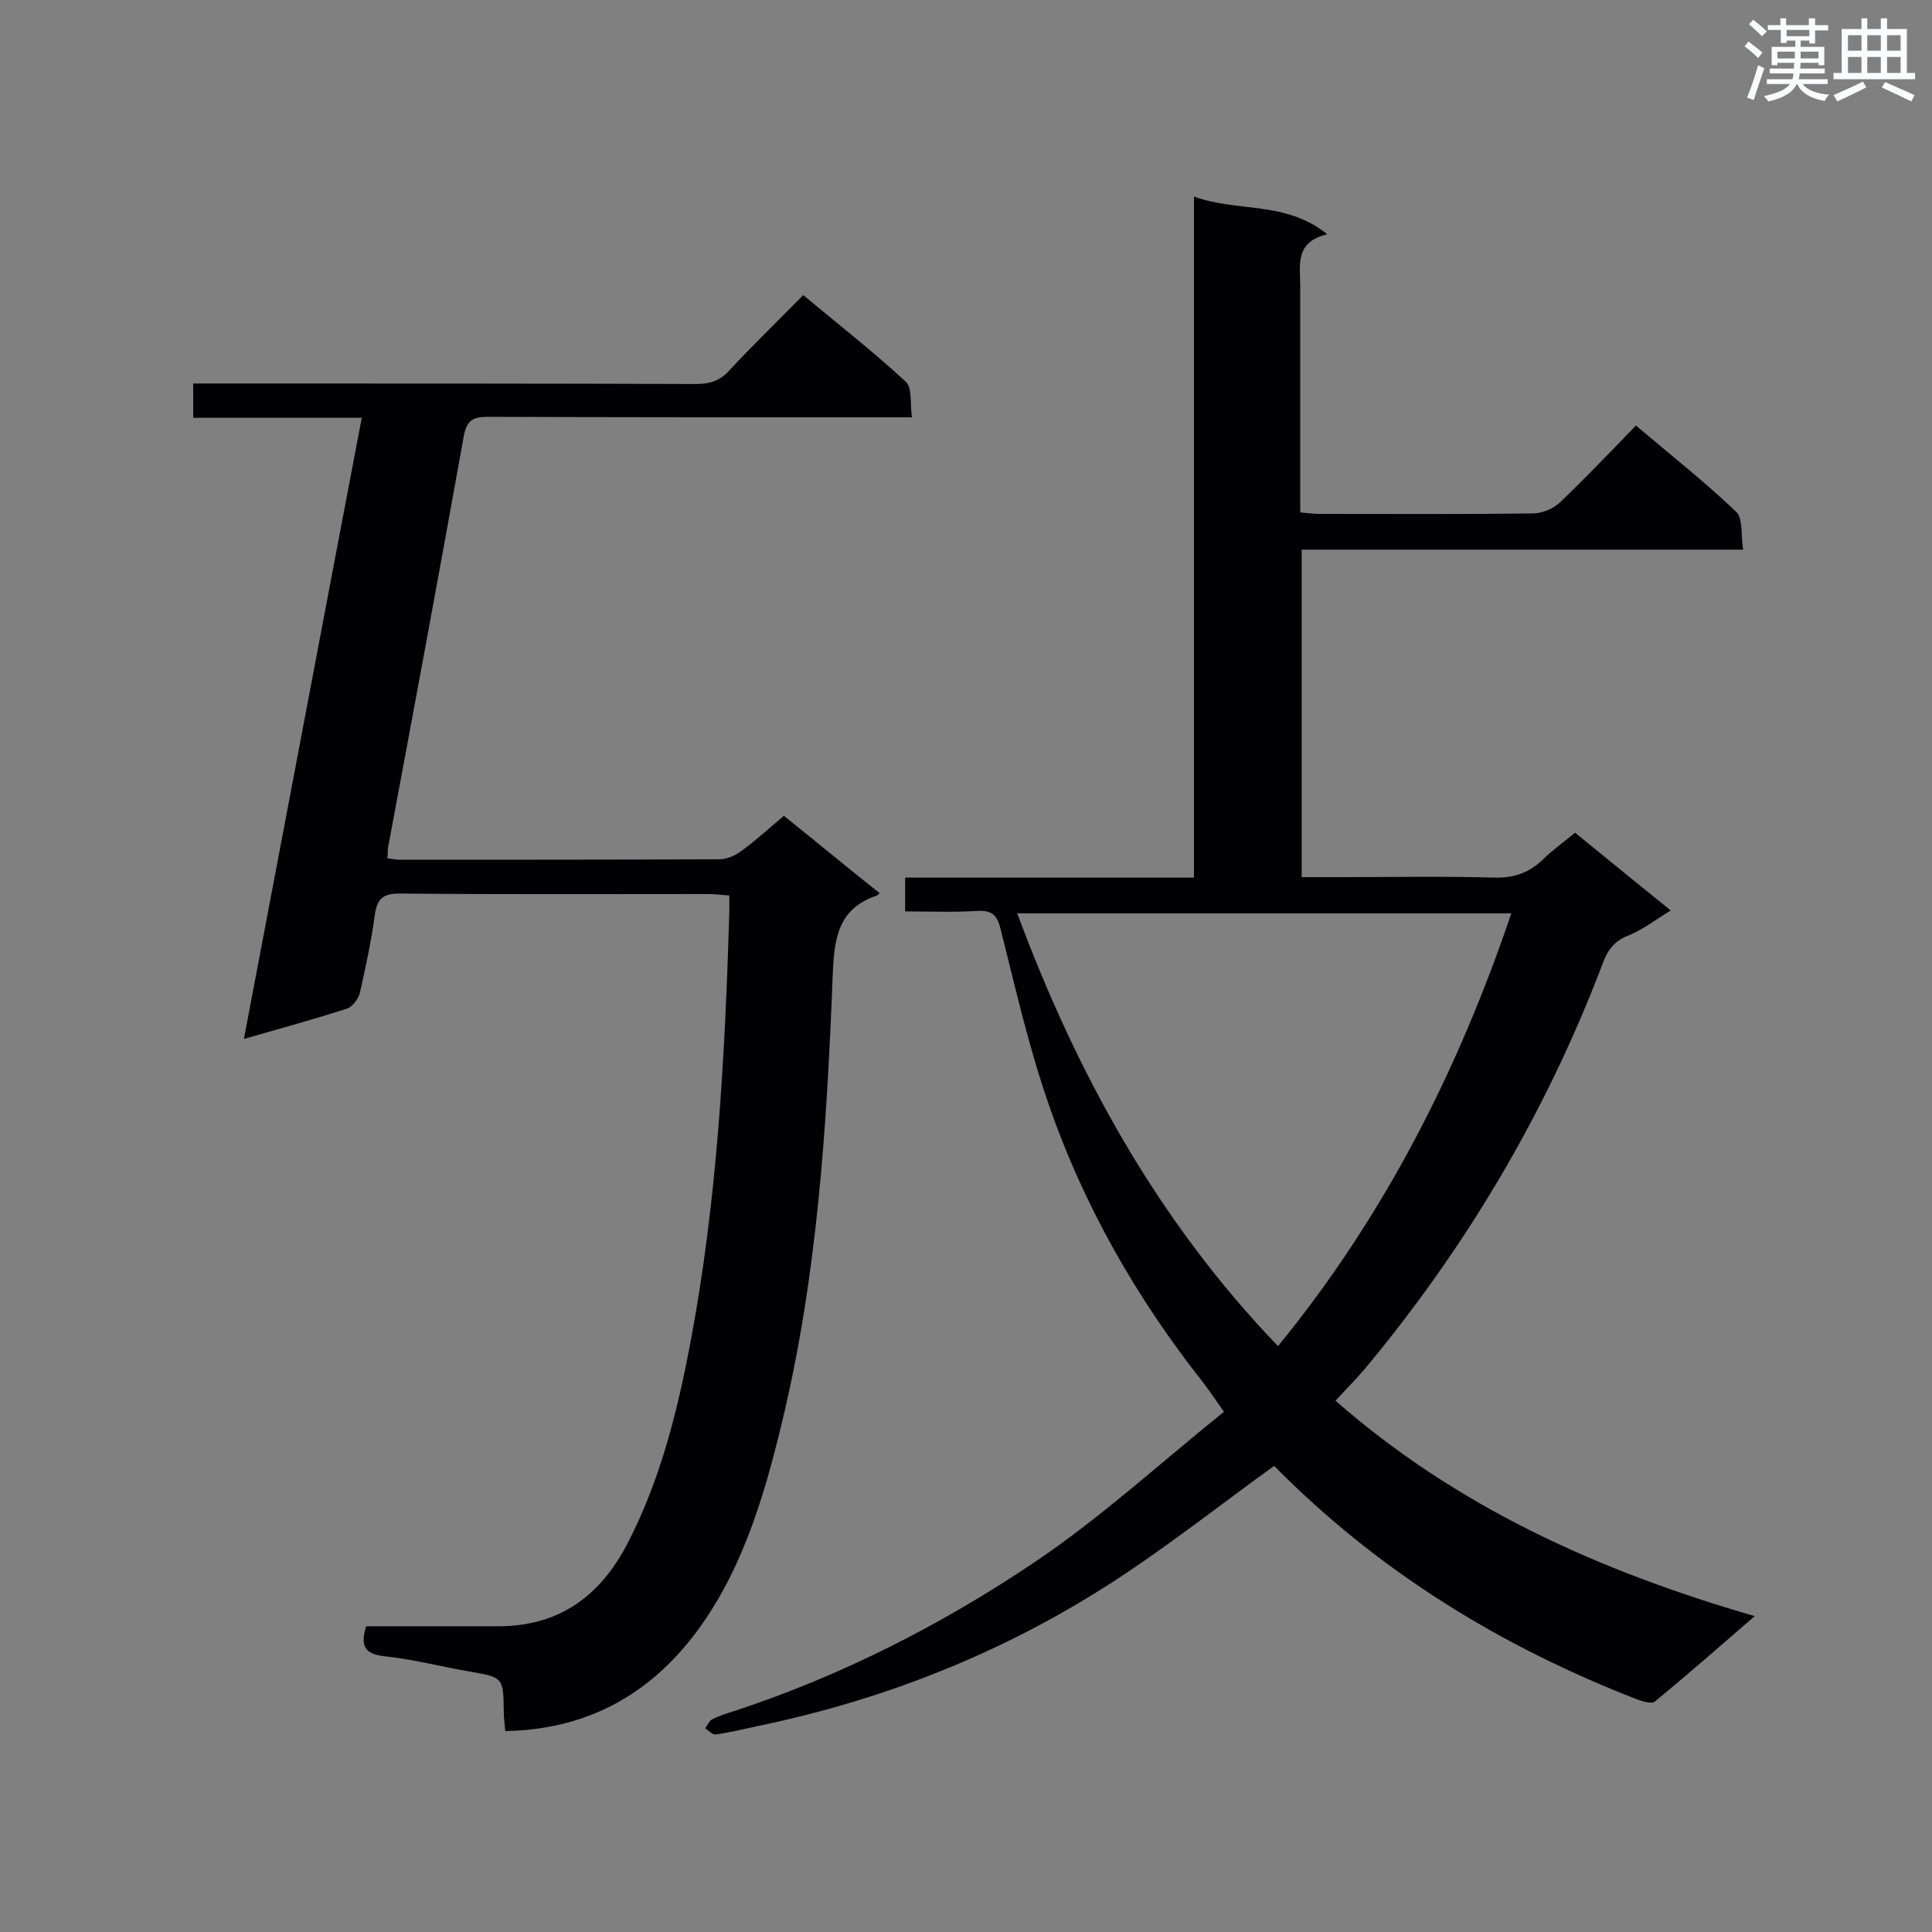 <svg enable-background="new 0 0 400 400" viewBox="0 0 400 400" xmlns="http://www.w3.org/2000/svg"><rect x="0" y="0" width="400" height="400" fill="#808080" stroke="none"/><path d="m263.8 303.5c-10.4 7.5-20.2 15.2-30.5 22.1-23.4 15.7-49 26.1-76.6 31.8-2.8.6-5.6 1.3-8.5 1.7-.7.1-1.5-.8-2.2-1.3.5-.6.8-1.5 1.4-1.8 1.5-.8 3.2-1.3 4.8-1.8 22.1-7.3 42.7-17.8 61.9-30.7 13.7-9.2 26-20.5 39.3-31.2-1.8-2.6-2.9-4.2-4.1-5.8-14-17.7-25.1-37.1-32.4-58.5-4-11.6-6.7-23.6-9.7-35.5-.7-2.9-1.7-4.1-4.9-3.9-4.9.3-9.8.1-14.9.1 0-2.5 0-4.5 0-7h59.8c0-47.1 0-93.6 0-141 9.1 3.3 18.9.8 27.6 7.8-6.8 1.6-5.6 6.4-5.6 10.8v46.8c1.4.1 2.7.3 3.9.3 14.8 0 29.5.1 44.3-.1 1.9 0 4.2-1 5.6-2.3 5.2-5 10.2-10.2 15.7-15.9 7.2 6.1 14.3 11.7 20.8 17.9 1.4 1.4.9 4.8 1.4 7.8-30.9 0-61 0-91.4 0v67.8h8.2c10.6 0 21.1-.2 31.7.1 4.1.1 7.2-1 10.1-3.8 1.9-1.9 4.2-3.5 6.6-5.5 6.5 5.3 13 10.6 19.8 16.1-3.1 1.9-5.8 4-8.8 5.2-3.1 1.2-4.4 3.3-5.4 6.1-11.7 30.7-28.2 58.5-49.2 83.7-1.8 2.1-3.7 4-6 6.5 25 21.9 54.3 35.2 86.8 44.6-7.4 6.4-14 12.2-20.7 17.7-.6.5-2.4 0-3.5-.4-28.4-11-53.8-26.6-75.3-48.4zm49.1-114.4c-34.5 0-68.2 0-102.3 0 12.4 33.3 29.1 63.7 54 89.6 21.9-26.8 37.2-56.8 48.3-89.6z" fill="#010105"/><path d="m80.2 177.7c1 .1 1.7.3 2.4.3 22.1 0 44.3 0 66.4-.1 1.6 0 3.3-.8 4.6-1.8 2.9-2.1 5.6-4.6 8.7-7.2 6.6 5.3 13.1 10.7 19.8 16-.3.3-.4.4-.5.5-8.1 2.7-8.9 8.8-9.2 16.6-1.2 31.2-3.2 62.5-10.6 92.9-3.8 15.7-8.5 31.4-18.7 44.4-9.7 12.2-22.3 18.8-38.5 19.1-.1-1.5-.3-2.8-.3-4-.1-7.1-.1-7.1-6.9-8.3-6-1-11.9-2.6-17.9-3.2-4.1-.5-4.9-2.2-3.7-6.2h8.3 19.1c12.7 0 21.2-6.4 26.8-17.3 6.7-13 10.2-27 12.9-41.2 5.6-29.5 7.2-59.4 8.1-89.4 0-1 0-2 0-3.4-1.6-.1-3-.3-4.4-.3-21.3 0-42.6.1-63.8-.1-3.5 0-4.7 1-5.2 4.4-.7 5.4-1.9 10.8-3.1 16.2-.3 1.2-1.5 2.8-2.6 3.2-6.8 2.2-13.7 4.1-21.4 6.3 8.2-43.1 16.2-85.6 24.4-128.6-11.8 0-23.2 0-34.9 0 0-2.5 0-4.5 0-7.1h5.2c33 0 66 0 99 .1 2.8 0 4.9-.7 6.8-2.8 4.8-5.2 9.9-10.1 15.3-15.6 7.2 6 14.5 11.7 21.2 17.9 1.4 1.2.9 4.5 1.3 7.4-2.4 0-4 0-5.7 0-27.4 0-54.7 0-82.1-.1-3.2 0-4.4.8-5 4.1-5.1 28.5-10.4 56.9-15.7 85.3 0 .6 0 1.1-.1 2z" fill="#010105"/><g fill="#fafbfc"><path d="m361.2 9.6.8-1c.9.7 1.9 1.4 2.9 2.3l-.9 1.1c-1-1-2-1.8-2.8-2.4zm.5 10.6c.9-2.1 1.6-4.3 2.3-6.7.4.2.8.4 1.3.6-.7 2.1-1.5 4.3-2.2 6.6zm.4-15.2.9-.9c1 .8 2 1.6 2.8 2.4l-1 1c-.9-.9-1.8-1.7-2.7-2.5zm12.5-1.2h1.2v1.4h2.7v1.1h-2.7v2.7h-1.2v-.6h-1.8v1.3h4.9v3.8h-1.2v-.5h-3.7c0 .4-.1.9-.1 1.2h5.1v1h-5.2c0 .5-.1.9-.2 1.2h6v1h-5.2c1.1 1.3 2.9 2 5.5 2.2-.4.4-.7.8-.9 1.3-2.9-.5-4.8-1.6-5.7-3.5h-.1c-.8 1.7-2.7 2.9-5.9 3.6-.2-.4-.6-.8-.9-1.1 2.8-.6 4.6-1.4 5.4-2.5h-4.8v-1h5.3c.1-.3.2-.7.2-1.2h-4.9v-1h5c0-.4 0-.8.1-1.2h-3.5v.5h-1.2v-3.8h4.9v-1.3h-1.8v.5h-1.2v-2.7h-2.7v-1h2.6v-1.4h1.2v1.4h4.7v-1.4zm-6.6 8.3h3.6c0-.4 0-.9 0-1.4h-3.6zm1.9-4.6h4.7v-1.3h-4.7zm6.6 3.2h-3.7v1.4h3.7z"/><path d="m385.3 3.8h1.3v2.2h2.8v-2.2h1.3v2.2h4.1v9.1h1.7v1.3h-16.9v-1.3h1.7v-9.1h4.1v-2.2zm.4 13.1.7 1.2c-1.8.9-3.8 1.9-6 2.9-.2-.4-.5-.8-.8-1.3 2.3-1 4.3-1.9 6.1-2.8zm-3.1-6.4h2.8v-3.2h-2.8zm0 4.6h2.8v-3.3h-2.8zm4-4.6h2.8v-3.2h-2.8zm0 4.6h2.8v-3.3h-2.8zm3.7 1.9c2.1.9 4.1 1.8 6.1 2.7l-.7 1.3c-2.2-1.1-4.2-2-6.1-2.9zm3.2-9.7h-2.8v3.2h2.8zm-2.8 7.8h2.8v-3.3h-2.8z"/></g></svg>